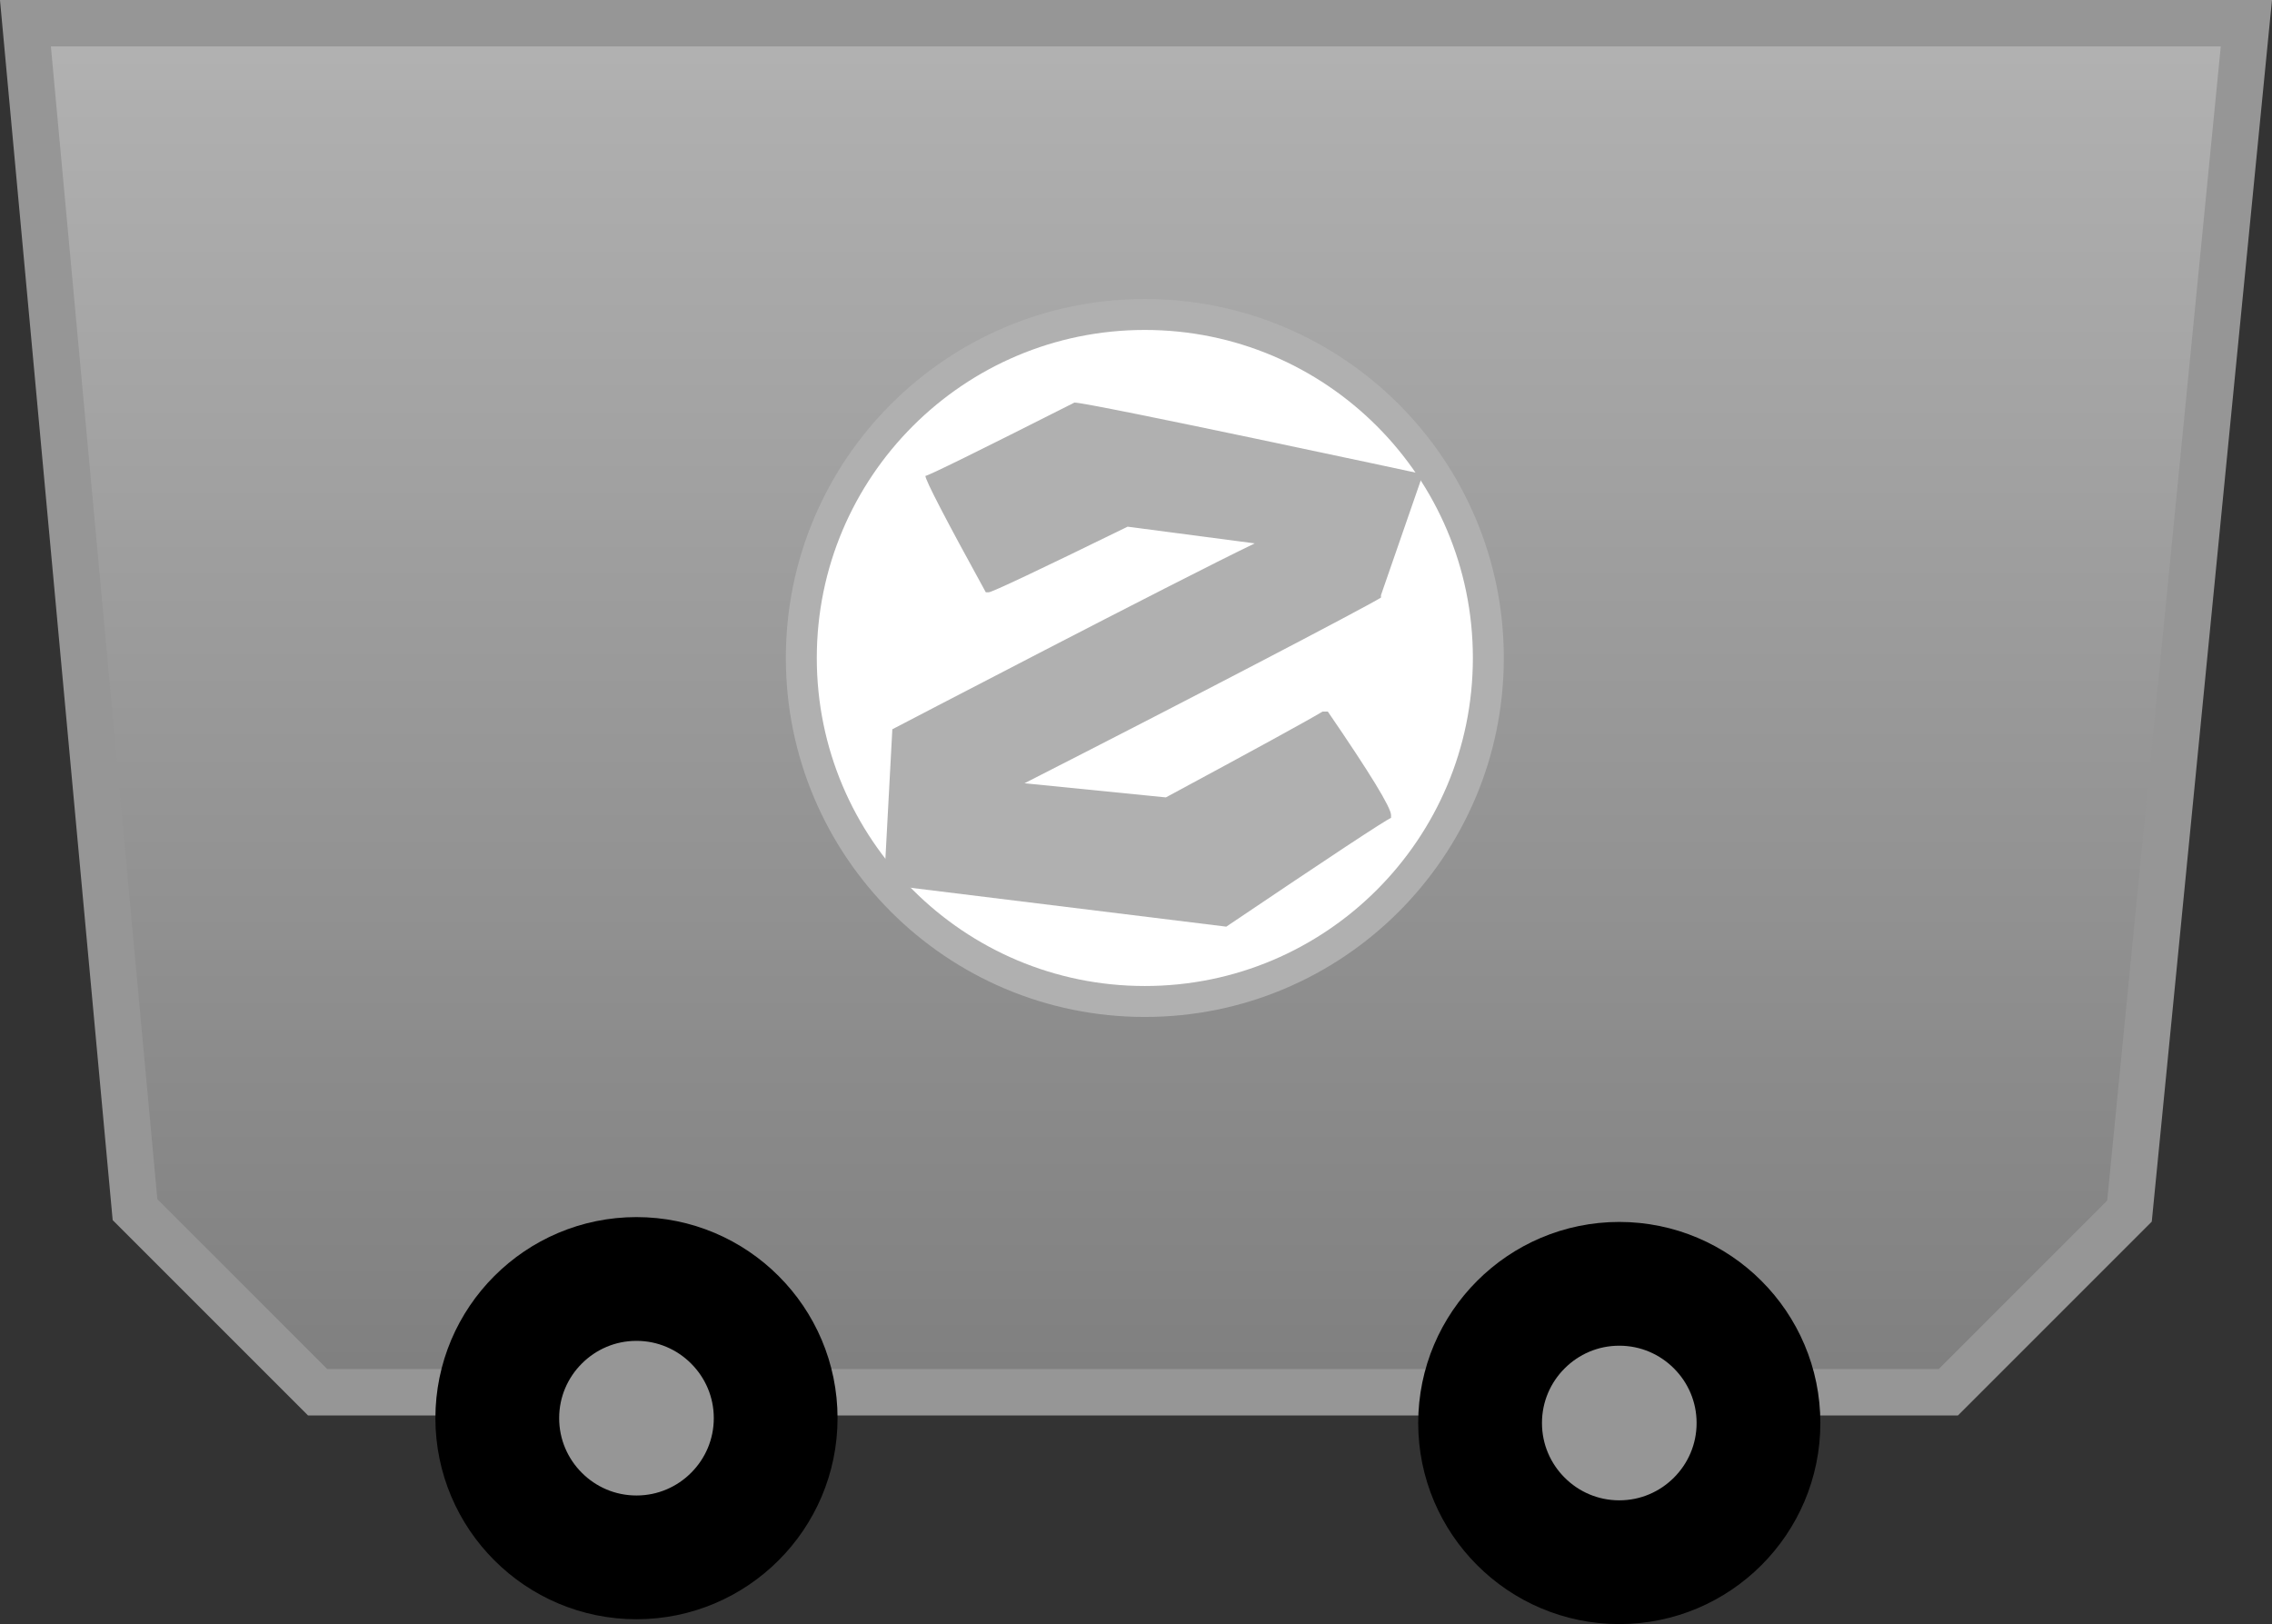 <svg version="1.1" xmlns="http://www.w3.org/2000/svg" xmlns:xlink="http://www.w3.org/1999/xlink" width="146.858" height="104.979" viewBox="0,0,146.858,104.979"><rect x="0" y="0" width="146.858" height="104.979" fill="#333333" stroke="none"/><defs><linearGradient x1="165.792" y1="148.231" x2="165.792" y2="236.727" gradientUnits="userSpaceOnUse" id="color-1"><stop offset="0" stop-color="#b2b2b2"/><stop offset="1" stop-color="#7f7f7f"/></linearGradient></defs><g transform="translate(-164.148,-146.731)"><g data-paper-data="{&quot;isPaintingLayer&quot;:true}" fill-rule="nonzero" stroke-linejoin="miter" stroke-miterlimit="10" stroke-dasharray="" stroke-dashoffset="0" style="mix-blend-mode: normal"><path d="M165.792,148.231h143.558l-7.556,76.785l-11.711,11.711h-105.402l-11.806,-11.806z" data-paper-data="{&quot;origPos&quot;:null}" fill="url(#color-1)" stroke="#969696" stroke-width="3" stroke-linecap="round"/><path d="M268.815,229.716c2.482,0 4.732,1.008 6.36,2.638c1.63,1.628 2.638,3.877 2.638,6.359c0,2.482 -1.008,4.732 -2.638,6.36c-1.628,1.63 -3.878,2.638 -6.36,2.638c-2.482,0 -4.732,-1.008 -6.359,-2.638c-1.63,-1.628 -2.638,-3.878 -2.638,-6.36c0,-2.482 1.008,-4.732 2.638,-6.359c1.628,-1.63 3.877,-2.638 6.359,-2.638z" data-paper-data="{&quot;origPos&quot;:null}" fill="#969696" stroke="#000000" stroke-width="8" stroke-linecap="butt"/><path d="M205.288,229.403c2.482,0 4.732,1.008 6.36,2.638c1.63,1.628 2.638,3.877 2.638,6.359c0,2.482 -1.008,4.732 -2.638,6.36c-1.628,1.63 -3.878,2.638 -6.36,2.638c-2.482,0 -4.732,-1.008 -6.359,-2.638c-1.63,-1.628 -2.638,-3.878 -2.638,-6.36c0,-2.482 1.008,-4.732 2.638,-6.359c1.628,-1.63 3.877,-2.638 6.359,-2.638z" data-paper-data="{&quot;origPos&quot;:null}" fill="#969696" stroke="#000000" stroke-width="8" stroke-linecap="butt"/><path d="M215.944,189.262c0,-12.263 9.941,-22.204 22.204,-22.204c12.263,0 22.204,9.941 22.204,22.204c0,12.263 -9.941,22.204 -22.204,22.204c-12.263,0 -22.204,-9.941 -22.204,-22.204z" fill="#ffffff" stroke="#b0b0b0" stroke-width="2" stroke-linecap="butt"/><path d="M256.122,177.382l-2.71,7.82v0.157c-1.128,0.694 -12.61,6.691 -23.043,12.001l9.139,0.914c5.676,-3.057 9.053,-4.905 10.13,-5.548h0.337c2.725,3.977 4.088,6.208 4.088,6.693v0.18c-0.383,0.157 -3.931,2.5 -10.65,7.03l-22.123,-2.725l0.537,-10.033c0,0 18.442,-9.622 23.424,-12.016l-8.217,-1.08c-5.779,2.828 -8.773,4.242 -8.982,4.242h-0.183c-2.605,-4.739 -3.905,-7.248 -3.905,-7.525c0.171,0 3.385,-1.58 9.633,-4.739c0.971,0 22.524,4.627 22.524,4.627z" data-paper-data="{&quot;index&quot;:null}" fill="#b0b0b0" stroke="none" stroke-width="1" stroke-linecap="butt"/></g></g></svg>